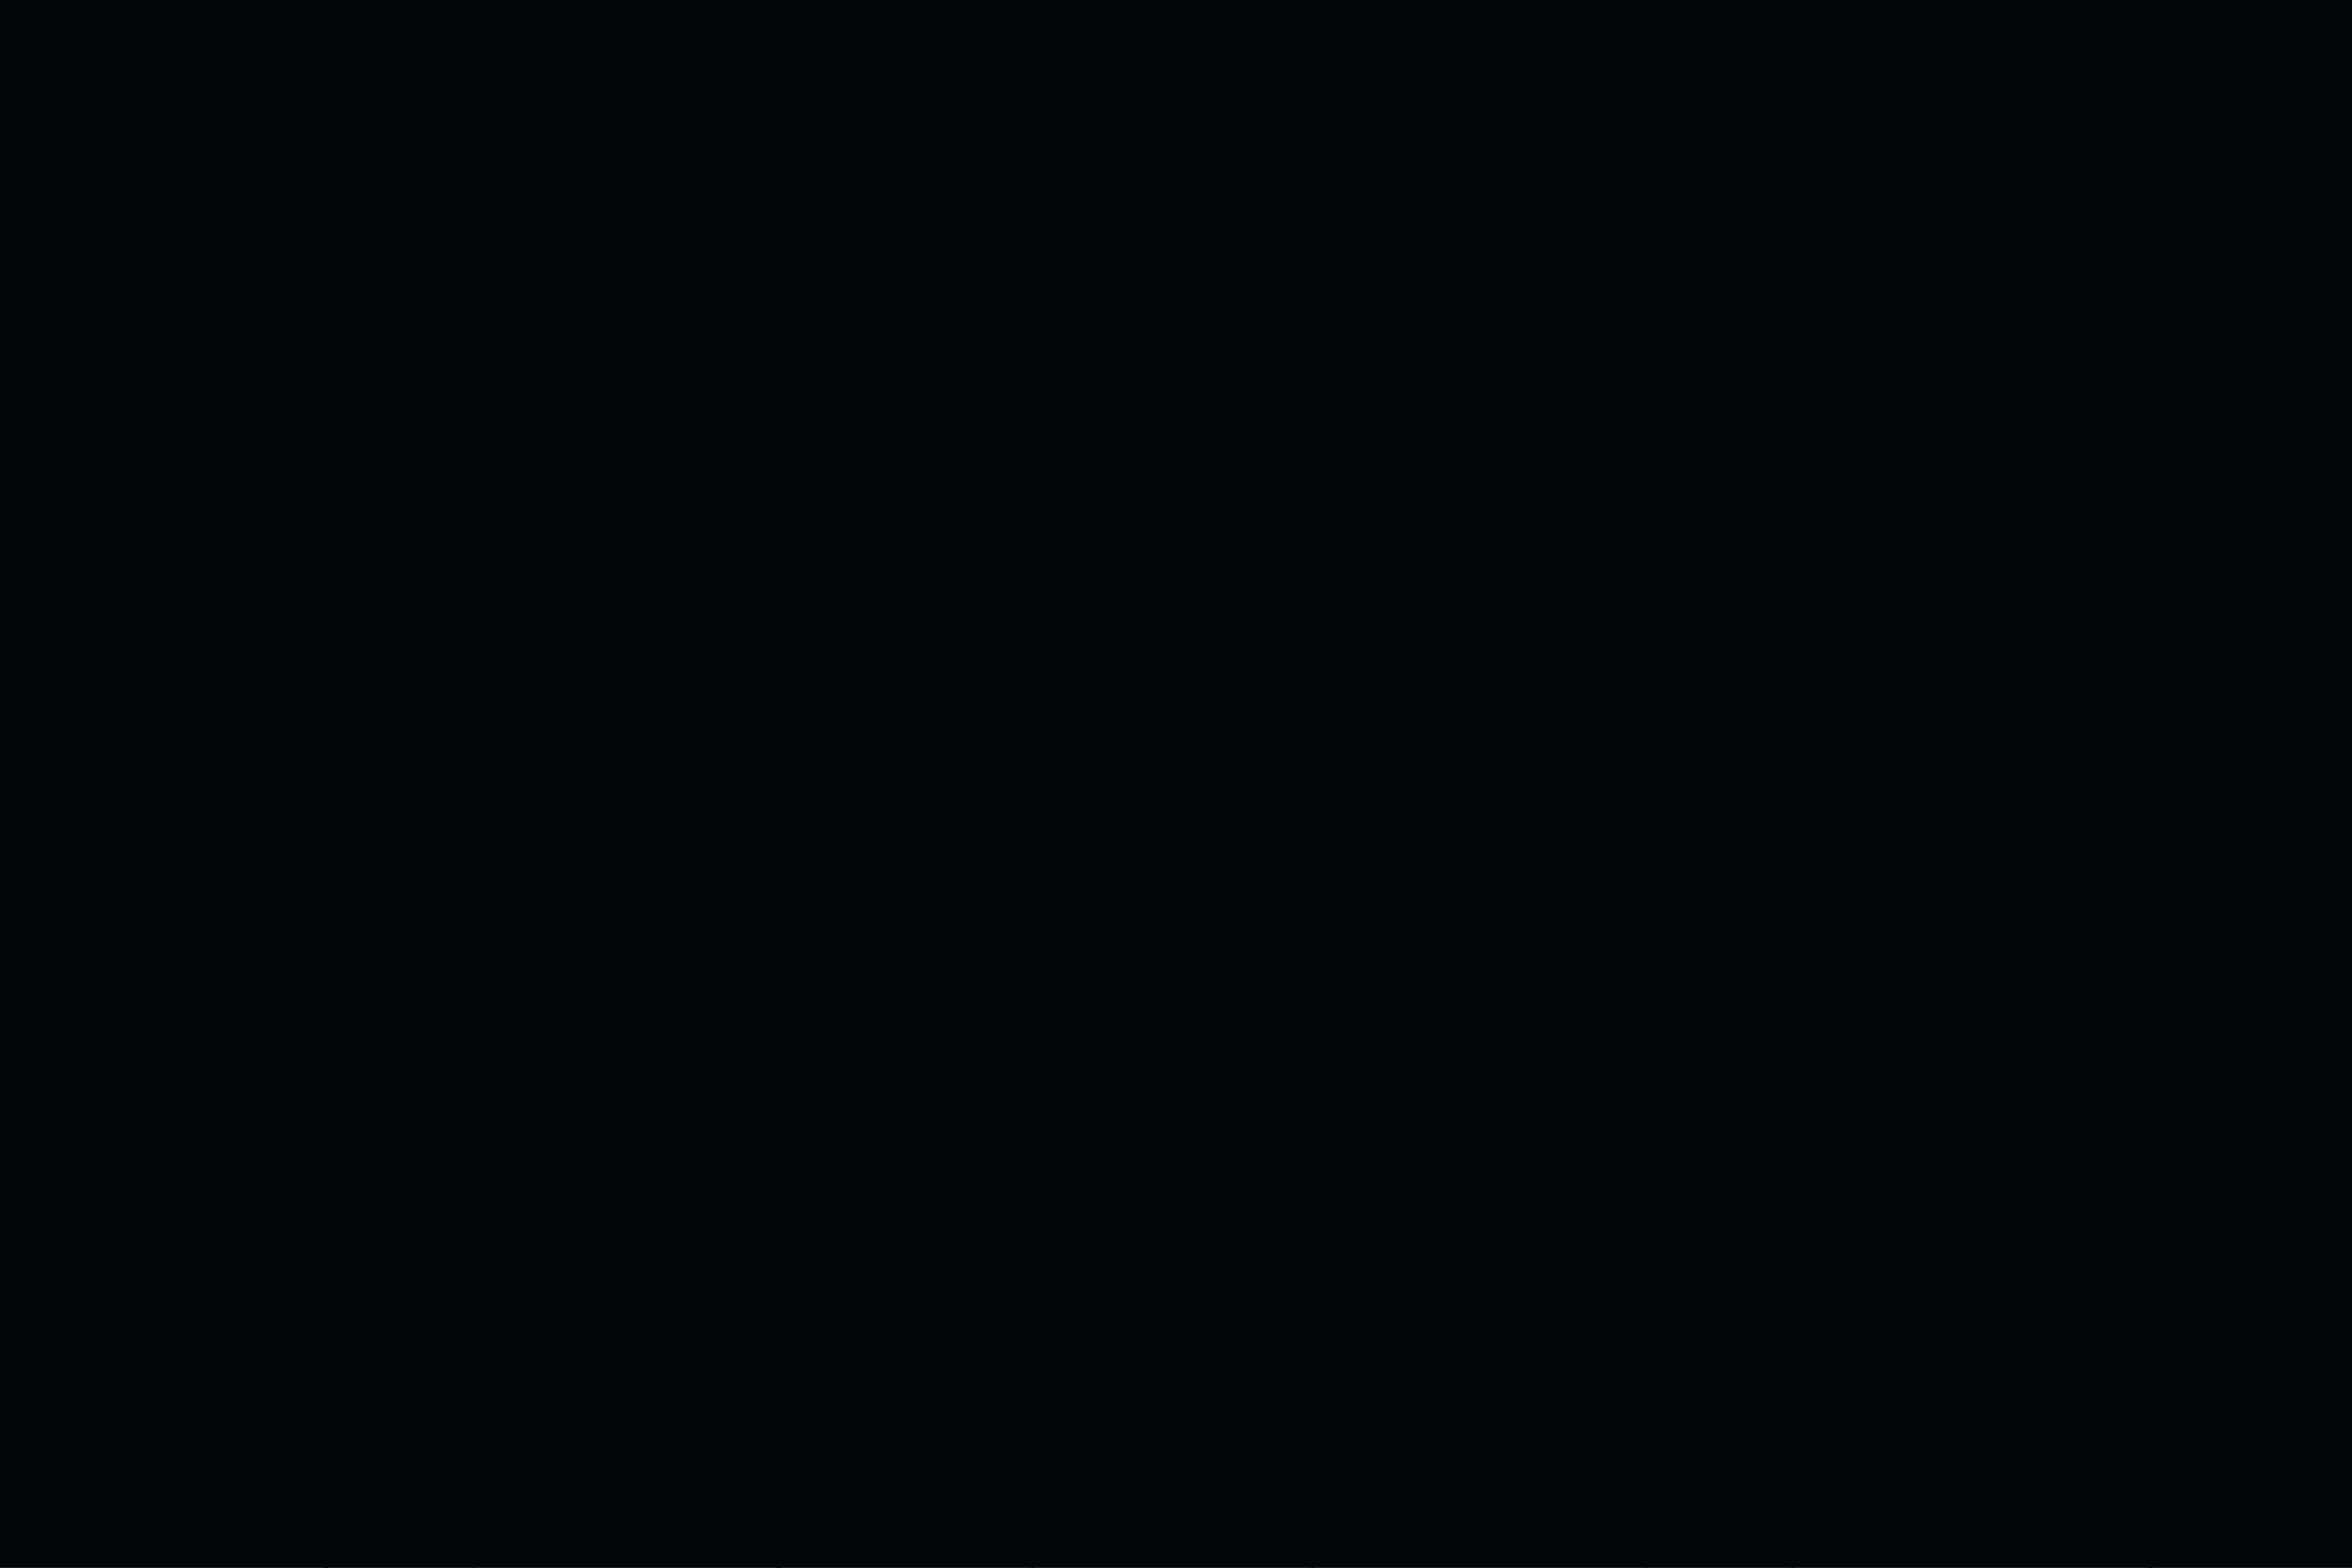 <svg id="visual" viewBox="0 0 900 600" width="900" height="600" xmlns="http://www.w3.org/2000/svg" xmlns:xlink="http://www.w3.org/1999/xlink" version="1.1"><g stroke-width="1" stroke-linejoin="bevel"><path d="M473 266L475 199L384 214Z" fill="#010409" stroke="#020609"></path><path d="M384 214L408 320L473 266Z" fill="#010409" stroke="#020609"></path><path d="M384 214L303 265L408 320Z" fill="#010409" stroke="#020609"></path><path d="M598 277L577 212L473 266Z" fill="#010409" stroke="#020609"></path><path d="M473 266L577 212L475 199Z" fill="#010409" stroke="#020609"></path><path d="M478 71L421 76L475 199Z" fill="#010409" stroke="#020609"></path><path d="M475 199L421 76L384 214Z" fill="#010409" stroke="#020609"></path><path d="M384 214L275 168L303 265Z" fill="#010409" stroke="#020609"></path><path d="M577 212L478 71L475 199Z" fill="#010409" stroke="#020609"></path><path d="M311 431L425 400L408 320Z" fill="#010409" stroke="#020609"></path><path d="M408 320L425 400L473 266Z" fill="#010409" stroke="#020609"></path><path d="M529 429L598 277L473 266Z" fill="#010409" stroke="#020609"></path><path d="M280 88L275 168L384 214Z" fill="#010409" stroke="#020609"></path><path d="M275 168L236 215L303 265Z" fill="#010409" stroke="#020609"></path><path d="M303 265L311 431L408 320Z" fill="#010409" stroke="#020609"></path><path d="M309 0L280 88L421 76Z" fill="#010409" stroke="#020609"></path><path d="M421 76L280 88L384 214Z" fill="#010409" stroke="#020609"></path><path d="M275 168L233 73L236 215Z" fill="#010409" stroke="#020609"></path><path d="M236 215L220 267L303 265Z" fill="#010409" stroke="#020609"></path><path d="M425 400L529 429L473 266Z" fill="#010409" stroke="#020609"></path><path d="M220 267L311 431L303 265Z" fill="#010409" stroke="#020609"></path><path d="M425 400L512 464L529 429Z" fill="#010409" stroke="#020609"></path><path d="M621 0L473 0L478 71Z" fill="#010409" stroke="#020609"></path><path d="M478 71L473 0L421 76Z" fill="#010409" stroke="#020609"></path><path d="M473 0L389 0L421 76Z" fill="#010409" stroke="#020609"></path><path d="M529 429L615 382L598 277Z" fill="#010409" stroke="#020609"></path><path d="M362 496L512 464L425 400Z" fill="#010409" stroke="#020609"></path><path d="M529 429L594 507L615 382Z" fill="#010409" stroke="#020609"></path><path d="M691 239L634 89L577 212Z" fill="#010409" stroke="#020609"></path><path d="M577 212L634 89L478 71Z" fill="#010409" stroke="#020609"></path><path d="M691 239L577 212L598 277Z" fill="#010409" stroke="#020609"></path><path d="M280 88L233 73L275 168Z" fill="#010409" stroke="#020609"></path><path d="M236 215L105 205L220 267Z" fill="#010409" stroke="#020609"></path><path d="M309 0L233 73L280 88Z" fill="#010409" stroke="#020609"></path><path d="M674 338L691 239L598 277Z" fill="#010409" stroke="#020609"></path><path d="M389 0L309 0L421 76Z" fill="#010409" stroke="#020609"></path><path d="M720 433L674 338L615 382Z" fill="#010409" stroke="#020609"></path><path d="M615 382L674 338L598 277Z" fill="#010409" stroke="#020609"></path><path d="M176 463L314 471L311 431Z" fill="#010409" stroke="#020609"></path><path d="M311 431L362 496L425 400Z" fill="#010409" stroke="#020609"></path><path d="M314 471L362 496L311 431Z" fill="#010409" stroke="#020609"></path><path d="M707 80L621 0L634 89Z" fill="#010409" stroke="#020609"></path><path d="M634 89L621 0L478 71Z" fill="#010409" stroke="#020609"></path><path d="M691 239L707 80L634 89Z" fill="#010409" stroke="#020609"></path><path d="M512 464L594 507L529 429Z" fill="#010409" stroke="#020609"></path><path d="M502 600L594 507L512 464Z" fill="#010409" stroke="#020609"></path><path d="M98 307L174 431L220 267Z" fill="#010409" stroke="#020609"></path><path d="M220 267L174 431L311 431Z" fill="#010409" stroke="#020609"></path><path d="M298 600L395 600L362 496Z" fill="#010409" stroke="#020609"></path><path d="M117 81L105 205L236 215Z" fill="#010409" stroke="#020609"></path><path d="M674 338L761 303L691 239Z" fill="#010409" stroke="#020609"></path><path d="M691 239L833 174L707 80Z" fill="#010409" stroke="#020609"></path><path d="M720 433L761 303L674 338Z" fill="#010409" stroke="#020609"></path><path d="M105 205L98 307L220 267Z" fill="#010409" stroke="#020609"></path><path d="M174 431L176 463L311 431Z" fill="#010409" stroke="#020609"></path><path d="M115 423L176 463L174 431Z" fill="#010409" stroke="#020609"></path><path d="M695 468L720 433L615 382Z" fill="#010409" stroke="#020609"></path><path d="M233 73L117 81L236 215Z" fill="#010409" stroke="#020609"></path><path d="M169 0L117 81L233 73Z" fill="#010409" stroke="#020609"></path><path d="M309 0L169 0L233 73Z" fill="#010409" stroke="#020609"></path><path d="M594 507L695 468L615 382Z" fill="#010409" stroke="#020609"></path><path d="M298 600L362 496L314 471Z" fill="#010409" stroke="#020609"></path><path d="M362 496L395 600L512 464Z" fill="#010409" stroke="#020609"></path><path d="M594 507L686 600L695 468Z" fill="#010409" stroke="#020609"></path><path d="M98 307L115 423L174 431Z" fill="#010409" stroke="#020609"></path><path d="M395 600L502 600L512 464Z" fill="#010409" stroke="#020609"></path><path d="M766 0L737 0L707 80Z" fill="#010409" stroke="#020609"></path><path d="M707 80L737 0L621 0Z" fill="#010409" stroke="#020609"></path><path d="M181 600L298 600L176 463Z" fill="#010409" stroke="#020609"></path><path d="M176 463L298 600L314 471Z" fill="#010409" stroke="#020609"></path><path d="M900 199L833 174L900 281Z" fill="#010409" stroke="#020609"></path><path d="M761 303L833 174L691 239Z" fill="#010409" stroke="#020609"></path><path d="M821 71L766 0L707 80Z" fill="#010409" stroke="#020609"></path><path d="M824 472L792 420L720 433Z" fill="#010409" stroke="#020609"></path><path d="M720 433L792 420L761 303Z" fill="#010409" stroke="#020609"></path><path d="M824 472L720 433L695 468Z" fill="#010409" stroke="#020609"></path><path d="M502 600L630 600L594 507Z" fill="#010409" stroke="#020609"></path><path d="M833 174L821 71L707 80Z" fill="#010409" stroke="#020609"></path><path d="M169 0L74 0L117 81Z" fill="#010409" stroke="#020609"></path><path d="M117 81L0 164L105 205Z" fill="#010409" stroke="#020609"></path><path d="M105 205L0 325L98 307Z" fill="#010409" stroke="#020609"></path><path d="M0 383L77 473L115 423Z" fill="#010409" stroke="#020609"></path><path d="M115 423L77 473L176 463Z" fill="#010409" stroke="#020609"></path><path d="M0 383L115 423L98 307Z" fill="#010409" stroke="#020609"></path><path d="M0 79L0 164L117 81Z" fill="#010409" stroke="#020609"></path><path d="M0 164L0 325L105 205Z" fill="#010409" stroke="#020609"></path><path d="M630 600L686 600L594 507Z" fill="#010409" stroke="#020609"></path><path d="M125 600L181 600L176 463Z" fill="#010409" stroke="#020609"></path><path d="M823 600L824 472L695 468Z" fill="#010409" stroke="#020609"></path><path d="M900 281L833 174L761 303Z" fill="#010409" stroke="#020609"></path><path d="M0 325L0 383L98 307Z" fill="#010409" stroke="#020609"></path><path d="M77 473L125 600L176 463Z" fill="#010409" stroke="#020609"></path><path d="M74 0L0 79L117 81Z" fill="#010409" stroke="#020609"></path><path d="M900 281L761 303L792 420Z" fill="#010409" stroke="#020609"></path><path d="M833 174L900 104L821 71Z" fill="#010409" stroke="#020609"></path><path d="M900 410L900 281L792 420Z" fill="#010409" stroke="#020609"></path><path d="M0 521L125 600L77 473Z" fill="#010409" stroke="#020609"></path><path d="M900 199L900 104L833 174Z" fill="#010409" stroke="#020609"></path><path d="M821 71L900 0L766 0Z" fill="#010409" stroke="#020609"></path><path d="M74 0L0 0L0 79Z" fill="#010409" stroke="#020609"></path><path d="M900 497L900 410L824 472Z" fill="#010409" stroke="#020609"></path><path d="M824 472L900 410L792 420Z" fill="#010409" stroke="#020609"></path><path d="M900 104L900 0L821 71Z" fill="#010409" stroke="#020609"></path><path d="M0 383L0 521L77 473Z" fill="#010409" stroke="#020609"></path><path d="M686 600L823 600L695 468Z" fill="#010409" stroke="#020609"></path><path d="M823 600L900 497L824 472Z" fill="#010409" stroke="#020609"></path><path d="M0 521L0 600L125 600Z" fill="#010409" stroke="#020609"></path><path d="M823 600L900 600L900 497Z" fill="#010409" stroke="#020609"></path></g></svg>